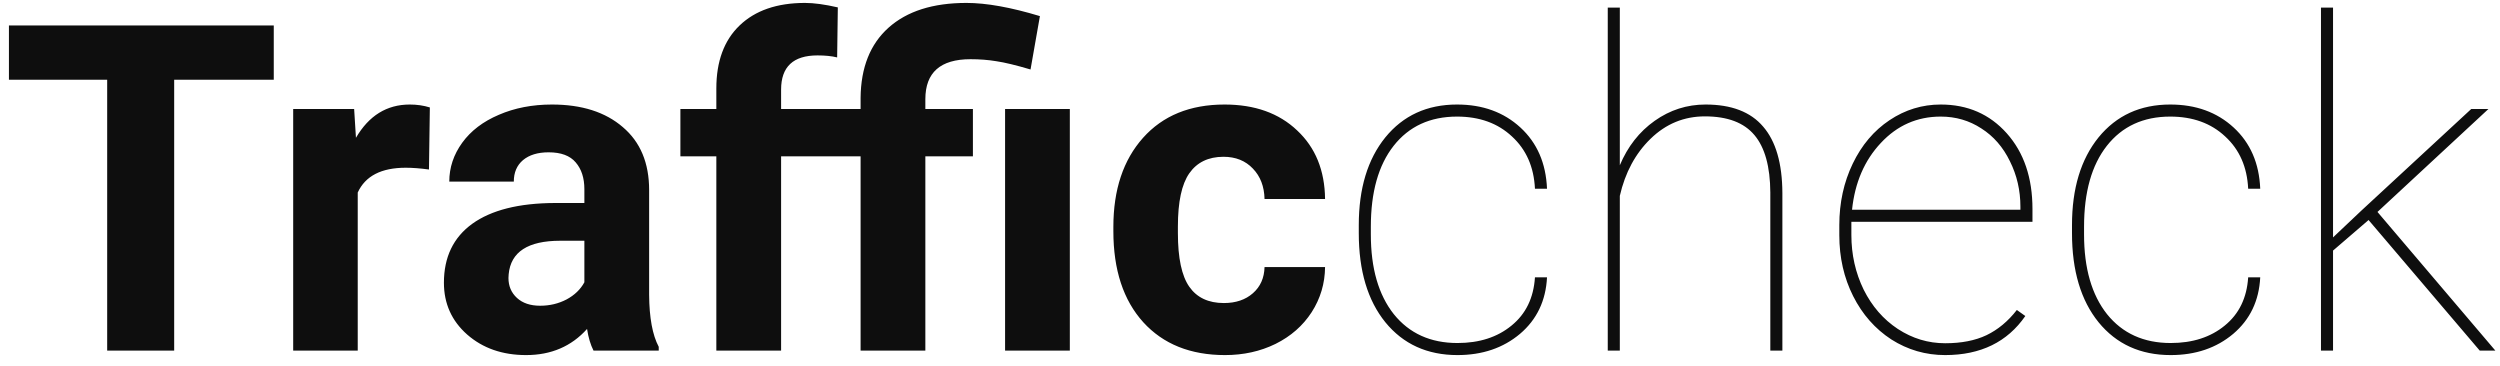 <svg width="164" height="24" viewBox="0 0 164 24" fill="none" xmlns="http://www.w3.org/2000/svg">
<path d="M17.959 5.231H11.426V23H7.031V5.231H0.586V1.672H17.959V5.231ZM28.14 11.12C27.564 11.042 27.056 11.003 26.616 11.003C25.015 11.003 23.965 11.545 23.467 12.629V23H19.233V7.15H23.232L23.35 9.04C24.199 7.585 25.376 6.857 26.88 6.857C27.349 6.857 27.788 6.921 28.198 7.048L28.14 11.12ZM38.935 23C38.74 22.619 38.599 22.145 38.511 21.579C37.485 22.722 36.152 23.293 34.512 23.293C32.959 23.293 31.67 22.844 30.645 21.945C29.629 21.047 29.121 19.914 29.121 18.547C29.121 16.867 29.741 15.578 30.981 14.68C32.231 13.781 34.033 13.327 36.387 13.317H38.335V12.409C38.335 11.677 38.145 11.091 37.764 10.651C37.393 10.212 36.802 9.992 35.991 9.992C35.278 9.992 34.717 10.163 34.307 10.505C33.906 10.847 33.706 11.315 33.706 11.911H29.473C29.473 10.993 29.756 10.144 30.322 9.362C30.889 8.581 31.689 7.971 32.725 7.531C33.76 7.082 34.922 6.857 36.211 6.857C38.164 6.857 39.712 7.351 40.855 8.337C42.007 9.313 42.583 10.69 42.583 12.468V19.338C42.593 20.842 42.803 21.98 43.213 22.751V23H38.935ZM35.435 20.056C36.06 20.056 36.636 19.919 37.163 19.645C37.69 19.362 38.081 18.986 38.335 18.518V15.793H36.753C34.634 15.793 33.506 16.525 33.369 17.99L33.355 18.239C33.355 18.767 33.54 19.201 33.911 19.543C34.282 19.885 34.79 20.056 35.435 20.056ZM46.992 23V10.256H44.634V7.15H46.992V5.803C46.992 4.025 47.5 2.648 48.516 1.672C49.541 0.686 50.972 0.192 52.808 0.192C53.394 0.192 54.111 0.29 54.961 0.485L54.917 3.767C54.565 3.679 54.136 3.635 53.628 3.635C52.036 3.635 51.24 4.382 51.24 5.876V7.15H56.455V6.418C56.475 4.426 57.085 2.893 58.286 1.818C59.497 0.734 61.201 0.192 63.398 0.192C64.707 0.192 66.314 0.48 68.218 1.057L67.603 4.558C66.645 4.274 65.898 4.094 65.361 4.016C64.834 3.928 64.268 3.884 63.662 3.884C61.69 3.884 60.703 4.758 60.703 6.506V7.15H63.823V10.256H60.703V23H56.455V10.256H51.24V23H46.992ZM70.181 23H65.933V7.15H70.181V23ZM80.288 19.88C81.069 19.88 81.704 19.665 82.192 19.235C82.681 18.806 82.935 18.234 82.954 17.521H86.924C86.914 18.596 86.621 19.582 86.045 20.48C85.469 21.369 84.678 22.062 83.672 22.561C82.676 23.049 81.572 23.293 80.361 23.293C78.096 23.293 76.309 22.575 75 21.14C73.691 19.694 73.037 17.702 73.037 15.163V14.885C73.037 12.443 73.686 10.495 74.985 9.04C76.284 7.585 78.066 6.857 80.332 6.857C82.314 6.857 83.901 7.424 85.093 8.557C86.294 9.68 86.904 11.179 86.924 13.054H82.954C82.935 12.233 82.681 11.569 82.192 11.062C81.704 10.544 81.06 10.285 80.259 10.285C79.272 10.285 78.525 10.646 78.018 11.369C77.519 12.082 77.27 13.244 77.27 14.855V15.295C77.27 16.926 77.519 18.098 78.018 18.811C78.516 19.523 79.272 19.88 80.288 19.88ZM95.61 22.502C97.046 22.502 98.228 22.121 99.155 21.359C100.093 20.598 100.605 19.543 100.693 18.195H101.484C101.406 19.729 100.815 20.964 99.712 21.901C98.608 22.829 97.241 23.293 95.61 23.293C93.628 23.293 92.051 22.575 90.879 21.14C89.717 19.704 89.136 17.756 89.136 15.295V14.768C89.136 12.365 89.717 10.446 90.879 9.011C92.051 7.575 93.618 6.857 95.581 6.857C97.261 6.857 98.647 7.36 99.741 8.366C100.835 9.372 101.416 10.71 101.484 12.38H100.693C100.625 10.954 100.122 9.812 99.185 8.952C98.257 8.083 97.056 7.648 95.581 7.648C93.814 7.648 92.427 8.288 91.421 9.567C90.425 10.837 89.927 12.604 89.927 14.87V15.383C89.927 17.6 90.43 19.343 91.436 20.612C92.451 21.872 93.843 22.502 95.61 22.502ZM106.26 10.842C106.777 9.611 107.539 8.64 108.545 7.927C109.551 7.214 110.664 6.857 111.885 6.857C113.584 6.857 114.844 7.341 115.664 8.308C116.494 9.265 116.914 10.715 116.924 12.658V23H116.133V12.629C116.123 10.93 115.776 9.675 115.093 8.864C114.409 8.044 113.325 7.634 111.841 7.634C110.474 7.634 109.287 8.122 108.281 9.099C107.285 10.065 106.611 11.315 106.26 12.849V23H105.469V0.5H106.26V10.842ZM127.603 23.293C126.323 23.293 125.146 22.951 124.072 22.268C123.008 21.574 122.173 20.627 121.567 19.426C120.962 18.225 120.659 16.892 120.659 15.427V14.768C120.659 13.303 120.952 11.96 121.538 10.739C122.124 9.519 122.93 8.566 123.955 7.883C124.98 7.199 126.099 6.857 127.31 6.857C129.077 6.857 130.522 7.487 131.646 8.747C132.769 10.007 133.33 11.662 133.33 13.713V14.548H121.45V15.412C121.45 16.701 121.719 17.898 122.256 19.001C122.803 20.095 123.55 20.954 124.497 21.579C125.454 22.204 126.489 22.517 127.603 22.517C128.667 22.517 129.57 22.341 130.312 21.989C131.064 21.628 131.729 21.076 132.305 20.334L132.861 20.73C131.68 22.439 129.927 23.293 127.603 23.293ZM127.31 7.648C125.767 7.648 124.458 8.225 123.384 9.377C122.31 10.52 121.68 11.979 121.494 13.757H132.539V13.566C132.539 12.492 132.31 11.496 131.851 10.578C131.401 9.65 130.776 8.933 129.976 8.425C129.185 7.907 128.296 7.648 127.31 7.648ZM142.397 22.502C143.833 22.502 145.015 22.121 145.942 21.359C146.88 20.598 147.393 19.543 147.48 18.195H148.271C148.193 19.729 147.603 20.964 146.499 21.901C145.396 22.829 144.028 23.293 142.397 23.293C140.415 23.293 138.838 22.575 137.666 21.14C136.504 19.704 135.923 17.756 135.923 15.295V14.768C135.923 12.365 136.504 10.446 137.666 9.011C138.838 7.575 140.405 6.857 142.368 6.857C144.048 6.857 145.435 7.36 146.528 8.366C147.622 9.372 148.203 10.71 148.271 12.38H147.48C147.412 10.954 146.909 9.812 145.972 8.952C145.044 8.083 143.843 7.648 142.368 7.648C140.601 7.648 139.214 8.288 138.208 9.567C137.212 10.837 136.714 12.604 136.714 14.87V15.383C136.714 17.6 137.217 19.343 138.223 20.612C139.238 21.872 140.63 22.502 142.397 22.502ZM155.376 14.431L155.347 14.46L153.047 16.438V23H152.256V0.5H153.047V15.573L154.907 13.815L162.114 7.15H163.242L155.962 13.903L163.696 23H162.671L155.376 14.431Z" fill="#0E0E0E"/>
</svg>
